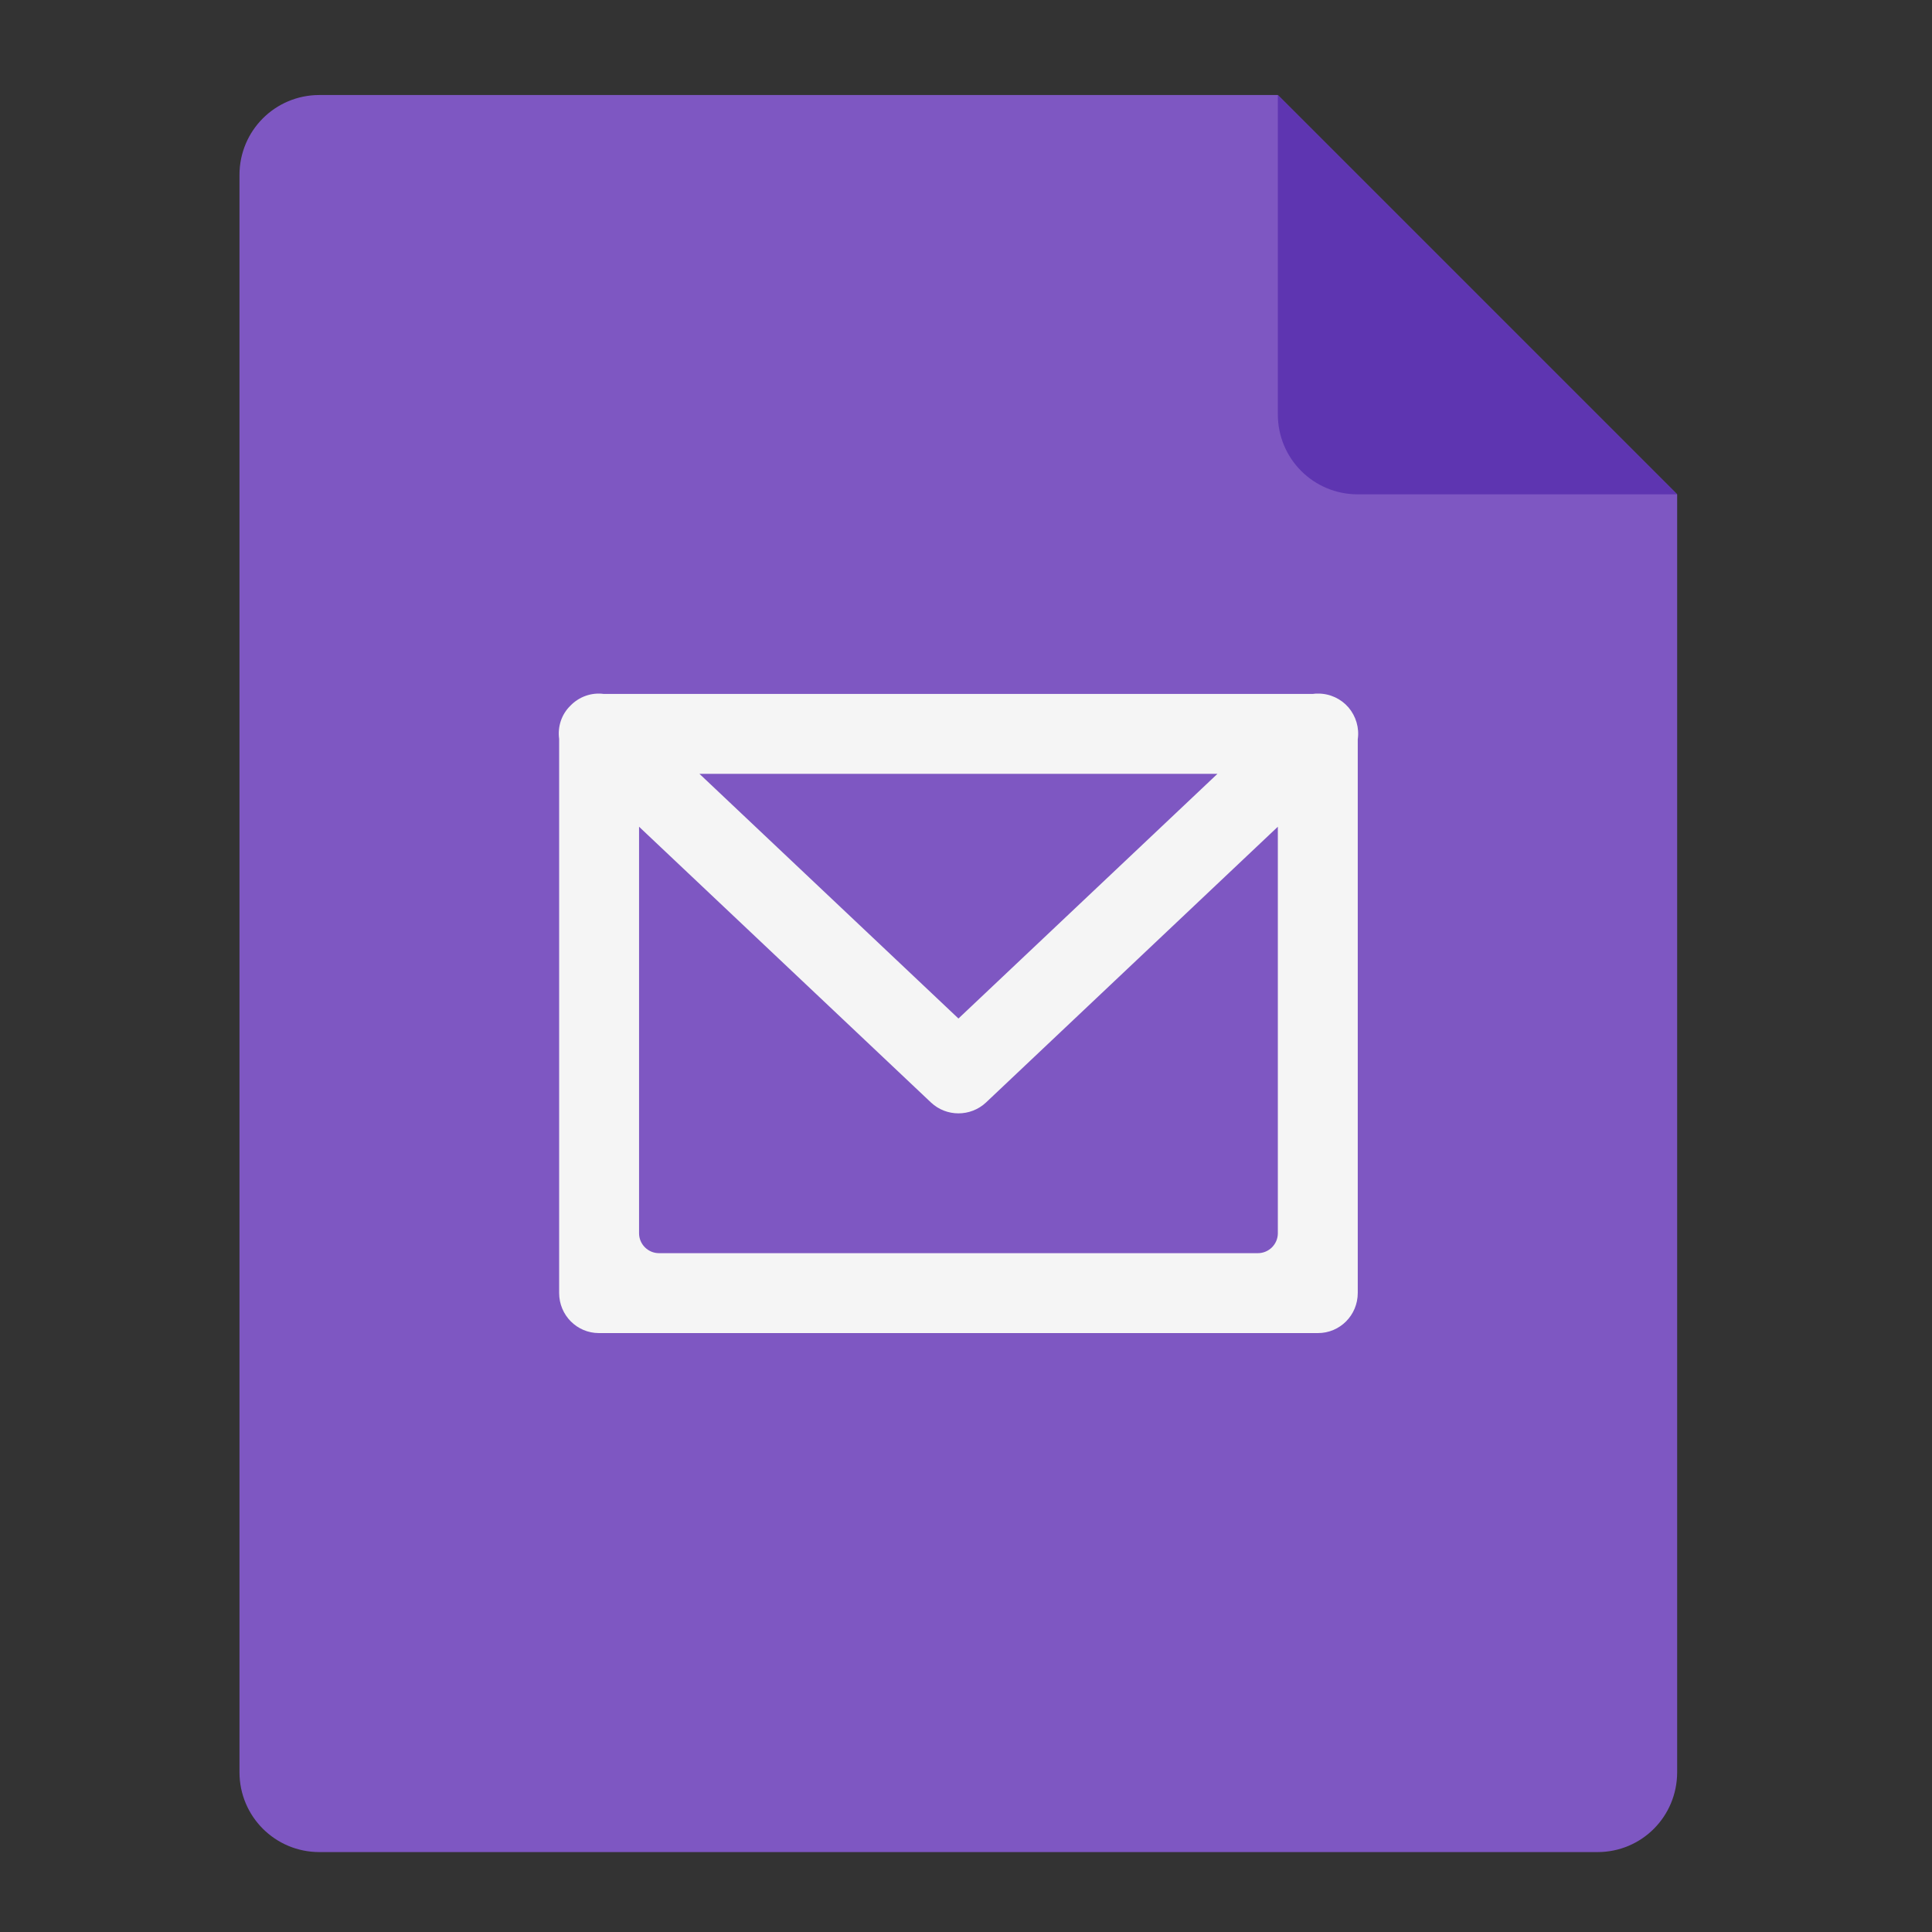 <?xml version="1.0" encoding="UTF-8"?>
<svg xmlns="http://www.w3.org/2000/svg" xmlns:xlink="http://www.w3.org/1999/xlink" width="22px" height="22px" viewBox="0 0 22 22" version="1.1">
<rect x="0" y="0" width="22" height="22" fill="#333333" stroke="none"/>
<g id="surface1">
<path style=" stroke:none;fill-rule:nonzero;fill:rgb(49.412%,34.118%,76.078%);fill-opacity:1;" d="M 14.551 1.082 L 3.637 1.082 C 3.133 1.082 2.727 1.488 2.727 1.992 L 2.727 20.18 C 2.727 20.684 3.133 21.09 3.637 21.09 L 18.191 21.09 C 18.695 21.09 19.098 20.684 19.098 20.18 L 19.098 5.629 Z M 14.551 1.082 "/>
<path style=" stroke:none;fill-rule:nonzero;fill:rgb(36.863%,20.784%,69.412%);fill-opacity:1;" d="M 19.098 5.629 L 14.551 1.082 L 14.551 4.719 C 14.551 5.223 14.957 5.629 15.461 5.629 Z M 19.098 5.629 "/>
<path style=" stroke:none;fill-rule:nonzero;fill:rgb(96.078%,96.078%,96.078%);fill-opacity:1;" d="M 15.012 7.898 C 14.992 7.898 14.969 7.898 14.949 7.902 L 6.875 7.902 C 6.734 7.883 6.594 7.934 6.496 8.035 C 6.395 8.133 6.348 8.273 6.367 8.414 L 6.367 14.723 C 6.367 14.977 6.57 15.18 6.82 15.18 L 15.008 15.18 C 15.258 15.18 15.461 14.977 15.461 14.723 L 15.461 8.418 C 15.48 8.289 15.441 8.156 15.355 8.055 C 15.27 7.957 15.145 7.898 15.012 7.898 Z M 7.965 8.812 L 13.863 8.812 L 10.914 11.598 Z M 7.277 9.414 L 10.602 12.555 C 10.777 12.719 11.051 12.719 11.227 12.555 L 14.551 9.414 L 14.551 14.043 C 14.551 14.168 14.449 14.27 14.324 14.27 L 7.504 14.27 C 7.379 14.27 7.277 14.168 7.277 14.043 Z M 7.277 9.414 "/>
</g>
</svg>

